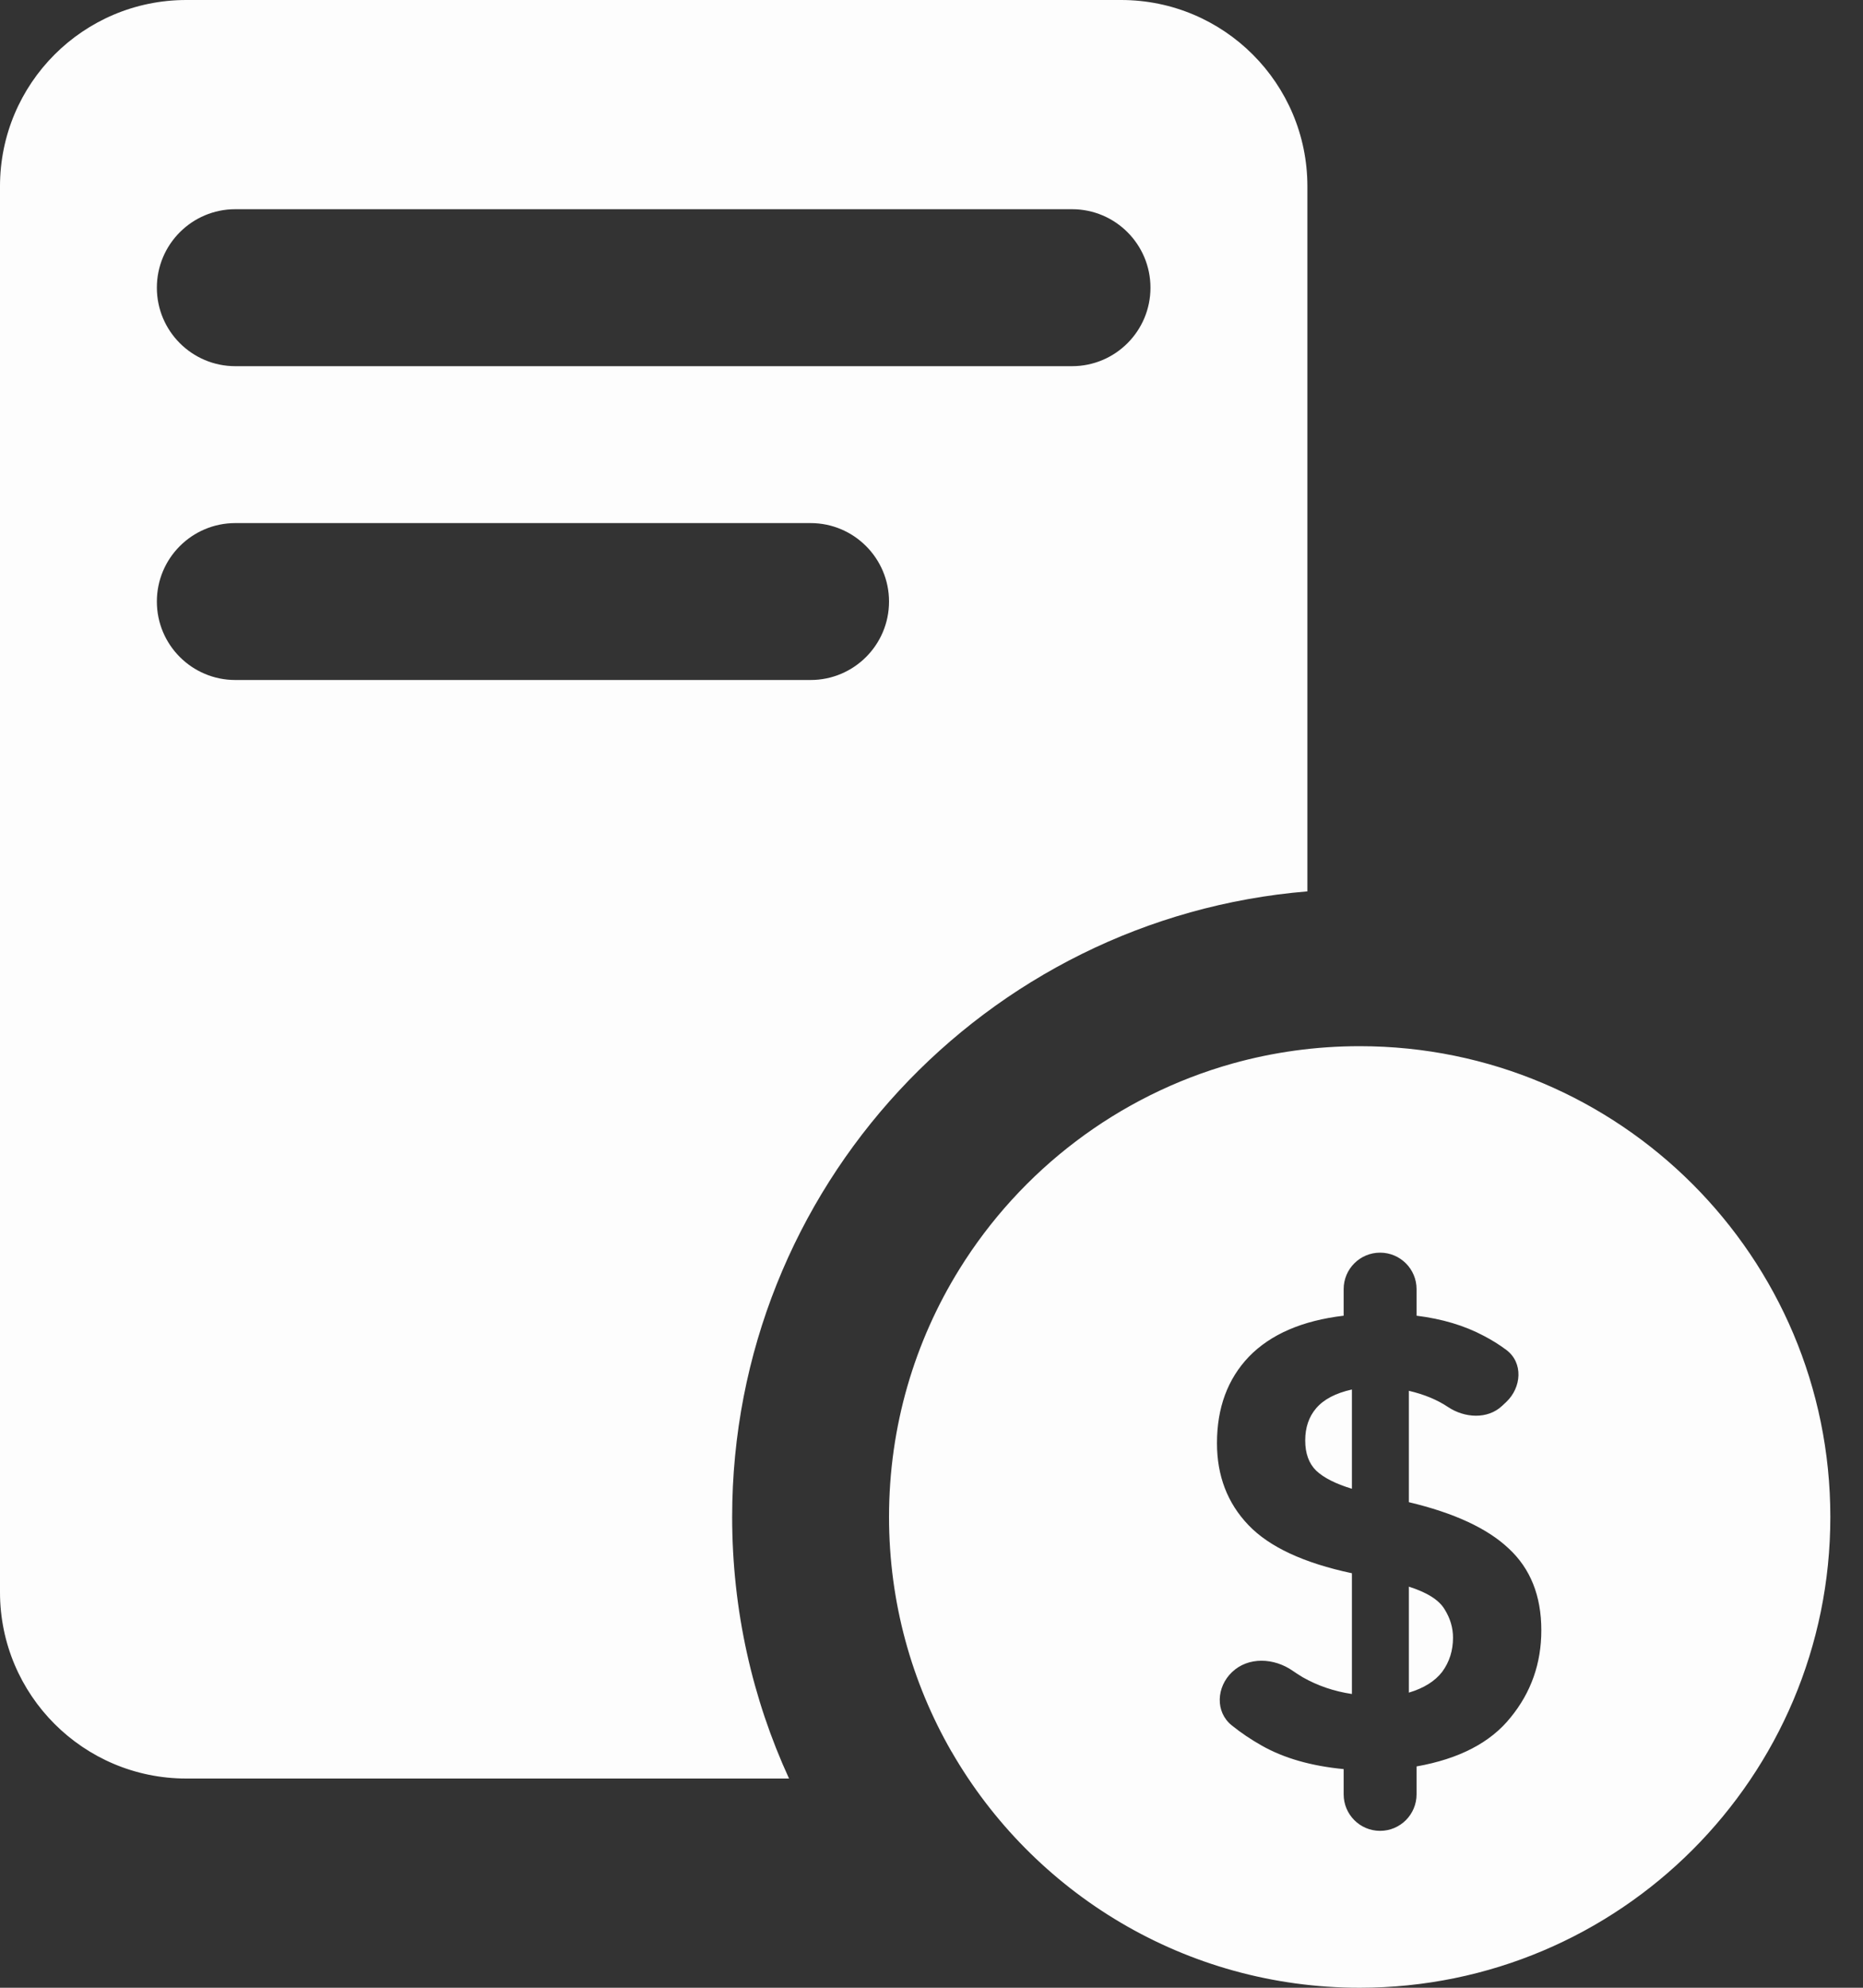 <svg width="30" height="32" viewBox="0 0 30 32" fill="none" xmlns="http://www.w3.org/2000/svg">
<rect x="0" y="0" width="30" height="32" fill="#333333" stroke="none"/>
<path fill-rule="evenodd" clip-rule="evenodd" d="M0 3C0 1.343 1.343 0 3 0H18.053C19.709 0 21.053 1.343 21.053 3V14.316V14.35C15.866 14.778 11.79 19.124 11.79 24.421C11.79 25.924 12.117 27.35 12.706 28.632H12.632H3C1.343 28.632 0 27.288 0 25.632V3ZM15.324 28.2C16.633 30.471 19.085 32 21.895 32C26.081 32 29.474 28.607 29.474 24.421C29.474 20.235 26.081 16.842 21.895 16.842C21.187 16.842 20.502 16.939 19.852 17.12C18.002 17.637 16.437 18.838 15.448 20.434C14.73 21.592 14.316 22.958 14.316 24.421C14.316 25.797 14.682 27.087 15.323 28.2C15.324 28.2 15.324 28.2 15.324 28.2ZM3.789 3.368C3.092 3.368 2.526 3.934 2.526 4.632C2.526 5.329 3.092 5.895 3.789 5.895H17.263C17.961 5.895 18.526 5.329 18.526 4.632C18.526 3.934 17.961 3.368 17.263 3.368H3.789ZM2.526 9.684C2.526 8.987 3.092 8.421 3.789 8.421H13.053C13.75 8.421 14.316 8.987 14.316 9.684C14.316 10.382 13.75 10.947 13.053 10.947H3.789C3.092 10.947 2.526 10.382 2.526 9.684ZM22.224 29.474C21.899 29.474 21.637 29.211 21.637 28.886V28.48C21.114 28.43 20.675 28.304 20.318 28.102C20.146 28.005 19.985 27.897 19.835 27.776C19.565 27.559 19.588 27.158 19.839 26.919C20.102 26.667 20.517 26.689 20.816 26.897C20.868 26.933 20.922 26.968 20.977 27.001C21.218 27.138 21.482 27.228 21.77 27.271V25.327C20.994 25.162 20.438 24.903 20.102 24.55C19.765 24.197 19.597 23.758 19.597 23.233C19.597 22.664 19.768 22.2 20.112 21.84C20.462 21.48 20.97 21.26 21.637 21.181V20.753C21.637 20.429 21.899 20.166 22.224 20.166C22.548 20.166 22.811 20.429 22.811 20.753V21.181C23.223 21.232 23.584 21.34 23.893 21.505C24.021 21.571 24.143 21.647 24.258 21.733C24.531 21.939 24.503 22.336 24.254 22.571L24.189 22.632C23.955 22.853 23.583 22.829 23.316 22.65C23.144 22.535 22.935 22.448 22.687 22.39V24.183C23.415 24.356 23.951 24.604 24.294 24.928C24.645 25.252 24.82 25.691 24.82 26.245C24.82 26.778 24.655 27.246 24.325 27.649C24.003 28.052 23.498 28.315 22.811 28.437V28.886C22.811 29.211 22.548 29.474 22.224 29.474ZM21.018 23.189C21.018 23.398 21.077 23.56 21.194 23.675C21.317 23.791 21.509 23.888 21.77 23.967V22.369C21.509 22.427 21.317 22.527 21.194 22.671C21.077 22.808 21.018 22.981 21.018 23.189ZM23.398 26.364C23.398 26.206 23.354 26.055 23.264 25.91C23.175 25.759 22.983 25.637 22.687 25.543V27.249C22.928 27.177 23.106 27.066 23.223 26.915C23.34 26.756 23.398 26.573 23.398 26.364Z" fill="#FDFDFD"/>
</svg>

